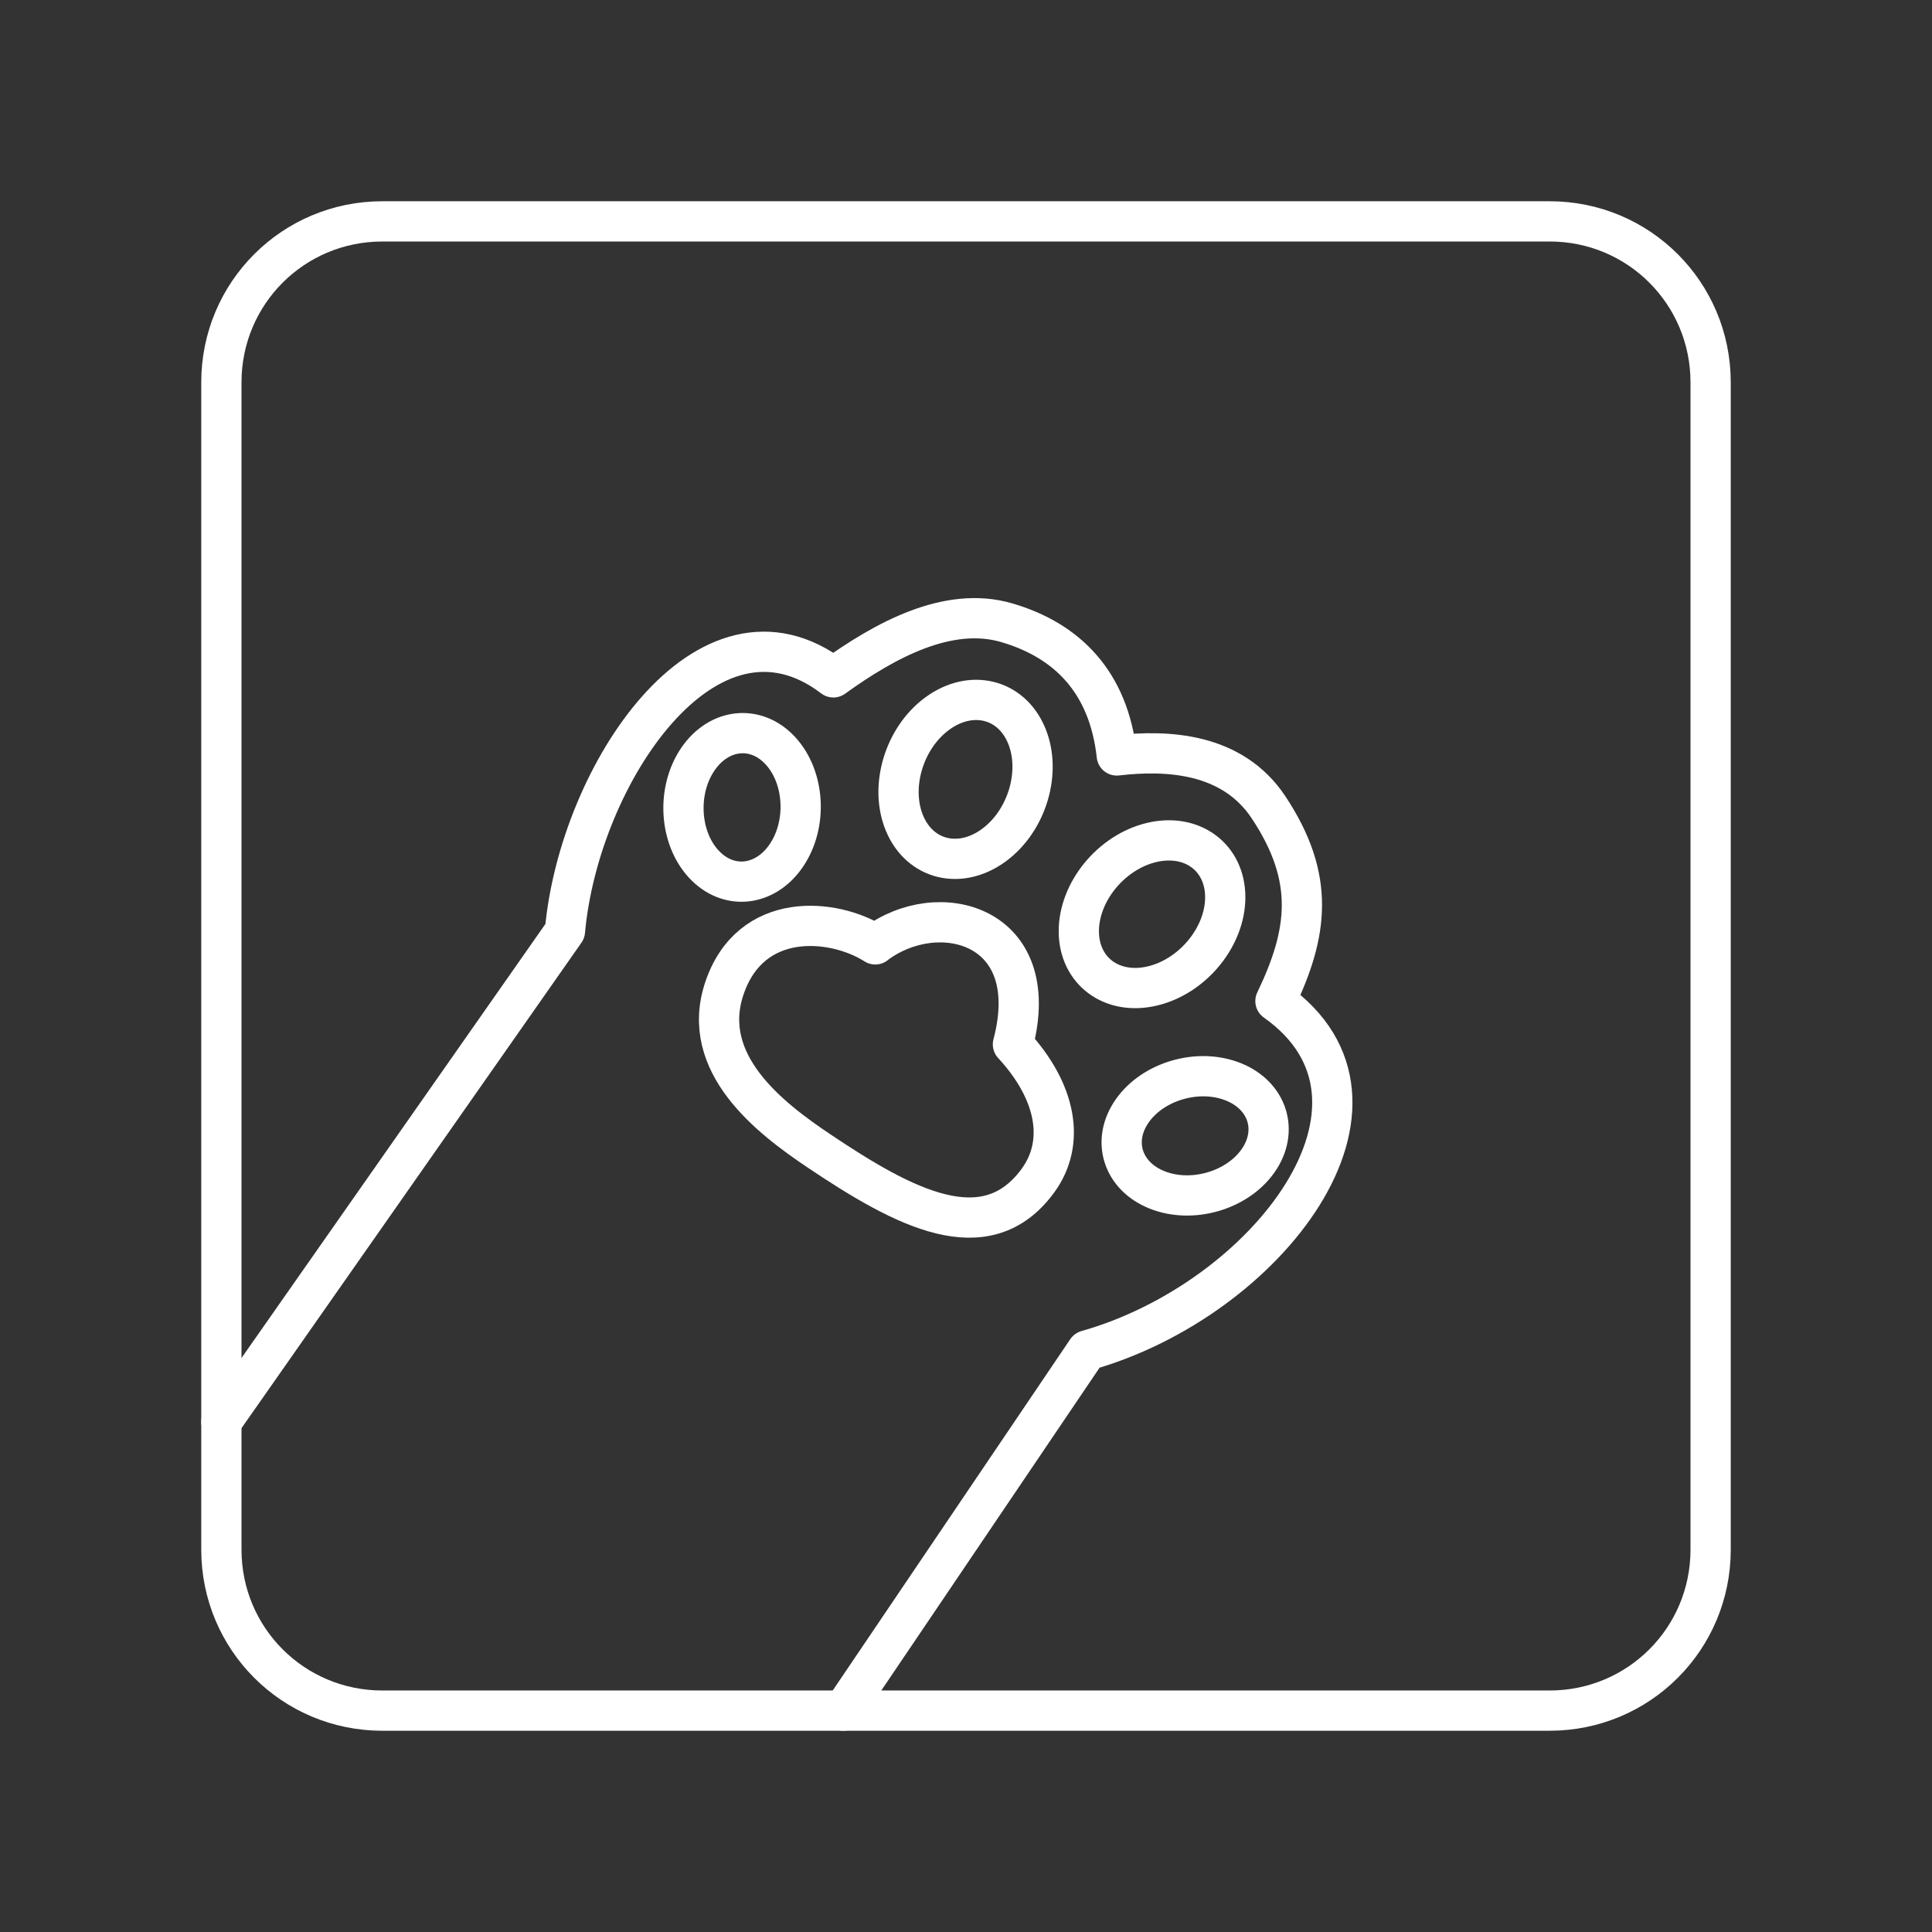 <?xml version="1.0" encoding="UTF-8"?><svg id="a" xmlns="http://www.w3.org/2000/svg" viewBox="0 0 48 48"><rect x="0" y="0" width="48" height="48" fill="#333333" stroke="none"/><defs><style>.l{fill:none;stroke:#fff;stroke-linecap:round;stroke-linejoin:round;}</style></defs><g id="b"><path id="c" class="l" d="M9.5,5.5h29c2.216,0,4,1.784,4,4v29c0,2.216-1.784,4-4,4H9.5c-2.216,0-4-1.784-4-4V9.5c0-2.216,1.784-4,4-4Z"/><g id="d"><path id="e" class="l" d="M20.954,42.5l6.051-8.949c4.467-1.264,8.248-6.158,4.683-8.679.812-1.692.998-3.052-.171-4.814-.901-1.357-2.514-1.435-3.771-1.289-.199-1.816-1.226-2.857-2.736-3.298-1.459-.426-3.032.441-4.306,1.358-3.128-2.383-6.319,2.422-6.668,6.305l-8.536,12.191"/><g id="f"><path id="g" class="l" d="M21.746,23.463c-1.044-.663-3.101-.846-3.751,1.098-.625,1.87,1.142,3.221,2.352,4.033,2.116,1.42,4.147,2.506,5.44.739.692-.947.463-2.213-.621-3.386.791-2.991-1.867-3.663-3.421-2.485Z"/><path id="h" class="l" d="M19.538,21.252c-.526.777-1.446.874-2.054.215s-.675-1.823-.149-2.6c.526-.777,1.446-.874,2.054-.215t0,0c.608.659.675,1.823.149,2.6Z"/><path id="i" class="l" d="M24.683,21.005c-.836.606-1.824.362-2.207-.544-.383-.906-.017-2.133.819-2.739,0,0,0,0,0,0,.836-.606,1.824-.362,2.207.544s.017,2.133-.819,2.739h0Z"/><path id="j" class="l" d="M28.613,20.931c1.004-.238,1.823.368,1.828,1.352.005.984-.805,1.975-1.81,2.213h0c-1.004.238-1.823-.368-1.828-1.352-.005-.984.805-1.975,1.81-2.213Z"/><path id="k" class="l" d="M28.826,29.592c-.887-.307-1.218-1.17-.739-1.928.479-.758,1.586-1.124,2.473-.817h0c.887.307,1.218,1.17.739,1.928t0,0c-.479.758-1.586,1.124-2.473.817Z"/></g></g></g></svg>